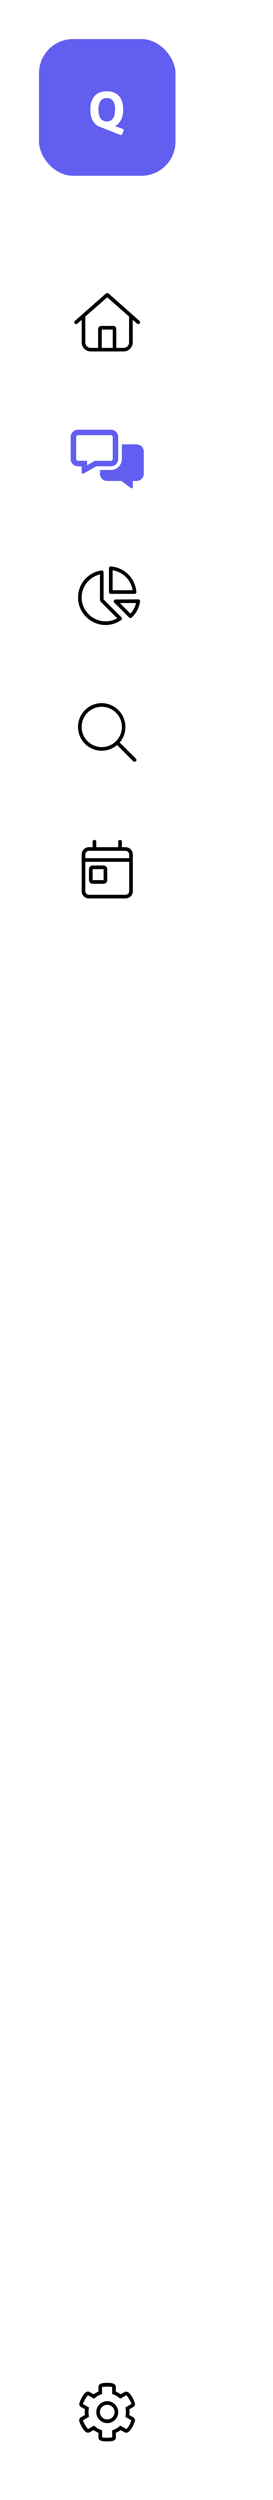 <svg width="112" height="1024" viewBox="0 0 112 1024" fill="none" xmlns="http://www.w3.org/2000/svg">
<g filter="url(#filter0_d_1916_13458)">
<rect width="88" height="1024" fill="white"/>
<rect x="16" y="16" width="56" height="56" rx="14" fill="#615EF0"/>
<path d="M49.586 55.316C49.53 55.316 49.313 55.239 48.935 55.085C48.571 54.945 48.326 54.854 48.2 54.812C47.206 54.406 44.77 53.44 40.892 51.914C39.646 51.424 38.694 50.584 38.036 49.394C37.392 48.204 37.07 46.706 37.07 44.9C37.07 42.478 37.651 40.623 38.813 39.335C39.975 38.033 41.641 37.382 43.811 37.382C45.981 37.382 47.64 38.033 48.788 39.335C49.95 40.623 50.531 42.478 50.531 44.9C50.531 46.552 50.244 47.945 49.67 49.079C49.11 50.213 48.298 51.053 47.234 51.599V51.683L50.447 52.838C50.643 52.908 50.741 53.02 50.741 53.174C50.741 53.314 50.685 53.559 50.573 53.909C50.461 54.273 50.314 54.595 50.132 54.875C49.964 55.169 49.782 55.316 49.586 55.316ZM43.811 49.751C44.931 49.751 45.778 49.338 46.352 48.512C46.926 47.686 47.213 46.482 47.213 44.9C47.213 43.346 46.926 42.17 46.352 41.372C45.778 40.56 44.931 40.154 43.811 40.154C42.691 40.154 41.837 40.56 41.249 41.372C40.675 42.17 40.388 43.346 40.388 44.9C40.388 46.482 40.675 47.686 41.249 48.512C41.837 49.338 42.691 49.751 43.811 49.751Z" fill="white"/>
<path d="M57.219 131.438L44.516 120.188C44.328 120.094 44.141 120.047 44 120.047C43.812 120.047 43.625 120.094 43.484 120.188L30.734 131.438C30.547 131.625 30.5 131.812 30.5 132C30.5 132.422 30.828 132.75 31.25 132.75C31.391 132.75 31.578 132.703 31.719 132.562L33.5 131.016V140.25C33.5 142.312 35.141 143.953 37.25 143.953H50.703C52.766 143.953 54.453 142.266 54.453 140.25V131.016L56.234 132.562C56.375 132.703 56.562 132.75 56.703 132.75C57.078 132.75 57.453 132.422 57.453 132.047C57.453 131.812 57.406 131.625 57.219 131.438ZM46.25 142.5H41.75V135H46.25V142.5ZM52.953 129.75V140.25C52.953 141.516 51.922 142.5 50.703 142.5H47.703V134.766C47.75 134.062 47.188 133.5 46.484 133.5H41.516C40.812 133.5 40.25 134.062 40.25 134.766V142.5H37.25C35.984 142.5 35 141.516 35 140.25V129.75C35 129.75 34.953 129.75 34.953 129.703L44 121.781L53 129.703C53 129.75 52.953 129.75 52.953 129.75Z" fill="black"/>
<path d="M48.5 188V179C48.5 177.359 47.141 176 45.5 176H32C30.312 176 29 177.359 29 179V188C29 189.688 30.312 191 32 191L33.5 191.047V193.438C33.5 193.812 33.734 194 34.062 194C34.156 194 34.25 194 34.391 193.906L39.5 191H45.5C47.141 191 48.5 189.688 48.5 188ZM38.891 188.75L35.75 190.578V188.75H32C31.578 188.75 31.25 188.422 31.25 188V179C31.25 178.625 31.578 178.25 32 178.25H45.5C45.875 178.25 46.25 178.625 46.25 179V188C46.25 188.422 45.875 188.75 45.5 188.75H38.891ZM56 182H50V188C50 190.484 47.938 192.5 45.5 192.5H41V194C41 195.688 42.312 197 43.953 197H49.812L53.703 199.906C54.031 200.141 54.5 199.953 54.5 199.578V197H56C57.641 197 59 195.688 59 194.047V185C59 183.359 57.641 182 56 182Z" fill="#615EF0"/>
<path d="M56.703 245.5L47.422 245.547C46.719 245.547 46.391 246.344 46.859 246.812L53 252.953C53.234 253.141 53.656 253.281 54.031 252.953C55.859 251.266 57.078 248.969 57.453 246.344C57.547 245.922 57.172 245.5 56.703 245.5ZM53.516 251.359L49.203 247H55.812C55.438 248.641 54.641 250.094 53.516 251.359ZM42.5 245.5V234.391C42.5 233.969 42.125 233.641 41.75 233.641C41.703 233.641 41.656 233.641 41.656 233.641C36.078 234.438 31.766 239.266 32.047 245.172C32.188 251.125 37.297 256 43.25 256C43.297 256 43.297 256 43.344 256C45.734 256 47.891 255.25 49.719 253.938C50.094 253.703 50.094 253.141 49.766 252.812L42.5 245.5ZM43.344 254.5C37.906 254.5 33.641 250.047 33.5 245.125C33.312 240.438 36.5 236.359 41 235.281V245.5C41 245.922 41.141 246.297 41.422 246.578L48.078 253.234C46.625 254.078 45.031 254.5 43.344 254.5ZM55.953 242.5C55.531 236.875 51.078 232.469 45.453 232C44.984 232 44.703 232.422 44.703 232.797V242.5C44.703 242.922 45.031 243.25 45.453 243.25H55.156C55.625 243.25 56 242.922 55.953 242.5ZM46.203 241.75V233.594C50.422 234.25 53.75 237.578 54.406 241.75H46.203Z" fill="black"/>
<path d="M55.766 310.734L49.109 304.125C50.609 302.391 51.453 300.188 51.453 297.75C51.453 292.406 47.047 288 41.703 288C36.312 288 32 292.406 32 297.75C32 303.141 36.359 307.5 41.703 307.5C44.094 307.5 46.297 306.656 48.031 305.156L54.641 311.812C54.828 311.953 55.016 312 55.25 312C55.438 312 55.625 311.953 55.766 311.812C56.047 311.531 56.047 311.016 55.766 310.734ZM41.75 306C37.156 306 33.5 302.297 33.5 297.75C33.5 293.203 37.156 289.5 41.75 289.5C46.297 289.5 50 293.203 50 297.75C50 302.344 46.297 306 41.75 306Z" fill="black"/>
<path d="M51.5 347H50V344.75C50 344.375 49.625 344 49.25 344C48.828 344 48.5 344.375 48.5 344.75V347H39.5V344.75C39.5 344.375 39.125 344 38.75 344C38.328 344 38 344.375 38 344.75V347H36.5C34.812 347 33.5 348.359 33.5 350V365C33.5 366.688 34.812 368 36.5 368H51.5C53.141 368 54.5 366.688 54.5 365V350C54.5 348.359 53.141 347 51.5 347ZM53 365C53 365.844 52.297 366.5 51.5 366.5H36.5C35.656 366.5 35 365.844 35 365V353H53V365ZM53 351.5H35V350C35 349.203 35.656 348.5 36.5 348.5H51.5C52.297 348.5 53 349.203 53 350V351.5ZM38 362H42.5C43.297 362 44 361.344 44 360.5V356C44 355.203 43.297 354.5 42.5 354.5H38C37.156 354.5 36.5 355.203 36.5 356V360.5C36.5 361.344 37.156 362 38 362ZM38 356H42.5V360.5H38V356Z" fill="black"/>
<path d="M43.953 1000C41.328 1000 40.391 999.484 40.391 998.359V996.484C39.641 996.203 38.984 995.781 38.375 995.359L36.781 996.25C36.547 996.391 36.312 996.438 36.078 996.438C34.344 996.438 32.469 992.125 32.469 991.375C32.469 990.859 32.75 990.344 33.219 990.109L34.812 989.172C34.812 988.797 34.766 988.375 34.766 988C34.766 987.578 34.812 987.203 34.859 986.828L33.266 985.938C32.797 985.703 32.516 985.188 32.516 984.672C32.516 984.109 34.297 979.562 36.078 979.562C36.359 979.562 36.594 979.656 36.828 979.797L38.422 980.688C39.031 980.266 39.688 979.844 40.391 979.562V977.688C40.391 976.234 42.078 976 44 976C45.828 976 47.516 976.234 47.516 977.688V979.562C48.219 979.844 48.875 980.219 49.484 980.688L51.078 979.797C51.312 979.656 51.547 979.609 51.828 979.609C53.516 979.609 55.391 983.922 55.391 984.672C55.391 985.188 55.109 985.703 54.641 985.938L53.047 986.875C53.094 987.25 53.141 987.625 53.141 988C53.141 988.375 53.094 988.797 53.047 989.172L54.641 990.109C55.109 990.344 55.391 990.859 55.391 991.375C55.391 991.938 53.609 996.438 51.828 996.438C51.547 996.438 51.312 996.391 51.078 996.25L49.484 995.359C48.875 995.781 48.219 996.203 47.516 996.484V998.359C47.562 999.484 46.625 1000 43.953 1000ZM38.562 993.531C40.25 994.984 41.047 995.125 41.891 995.453V998.359C42.594 998.453 43.25 998.5 43.953 998.5C44.656 998.5 45.359 998.453 46.062 998.312L46.016 995.453C46.812 995.172 47.703 994.938 49.344 993.531L51.875 994.984C52.766 993.953 53.469 992.734 53.891 991.375L51.453 989.969C51.547 989.266 51.641 988.75 51.641 988.094C51.641 987.625 51.594 987.016 51.453 986.078L53.938 984.672C53.469 983.359 52.766 982.141 51.828 981.062L49.344 982.516C47.703 981.062 46.906 980.922 46.016 980.594V977.688C45.359 977.594 44.703 977.547 44 977.547C43.297 977.547 42.594 977.594 41.844 977.734L41.891 980.594C41.141 980.875 40.25 981.062 38.562 982.516L36.078 981.062C35.188 982.141 34.484 983.359 34.016 984.719L36.5 986.078C36.406 986.781 36.312 987.297 36.312 987.906C36.312 988.422 36.359 989.031 36.5 989.922L34.016 991.375C34.484 992.641 35.188 993.859 36.125 994.938L38.562 993.531ZM44 992.5C41.516 992.5 39.5 990.484 39.5 988C39.5 985.516 41.516 983.5 44 983.5C46.438 983.5 48.5 985.516 48.5 988C48.5 990.484 46.438 992.5 44 992.5ZM44 985C42.312 985 41 986.312 41 988C41 989.641 42.312 991 44 991C45.641 991 47 989.641 47 988C47 986.312 45.641 985 44 985Z" fill="black"/>
</g>
<defs>
<filter id="filter0_d_1916_13458" x="-24" y="-24" width="136" height="1072" filterUnits="userSpaceOnUse" color-interpolation-filters="sRGB">
<feFlood flood-opacity="0" result="BackgroundImageFix"/>
<feColorMatrix in="SourceAlpha" type="matrix" values="0 0 0 0 0 0 0 0 0 0 0 0 0 0 0 0 0 0 127 0" result="hardAlpha"/>
<feOffset/>
<feGaussianBlur stdDeviation="12"/>
<feComposite in2="hardAlpha" operator="out"/>
<feColorMatrix type="matrix" values="0 0 0 0 0 0 0 0 0 0 0 0 0 0 0 0 0 0 0.08 0"/>
<feBlend mode="normal" in2="BackgroundImageFix" result="effect1_dropShadow_1916_13458"/>
<feBlend mode="normal" in="SourceGraphic" in2="effect1_dropShadow_1916_13458" result="shape"/>
</filter>
</defs>
</svg>
